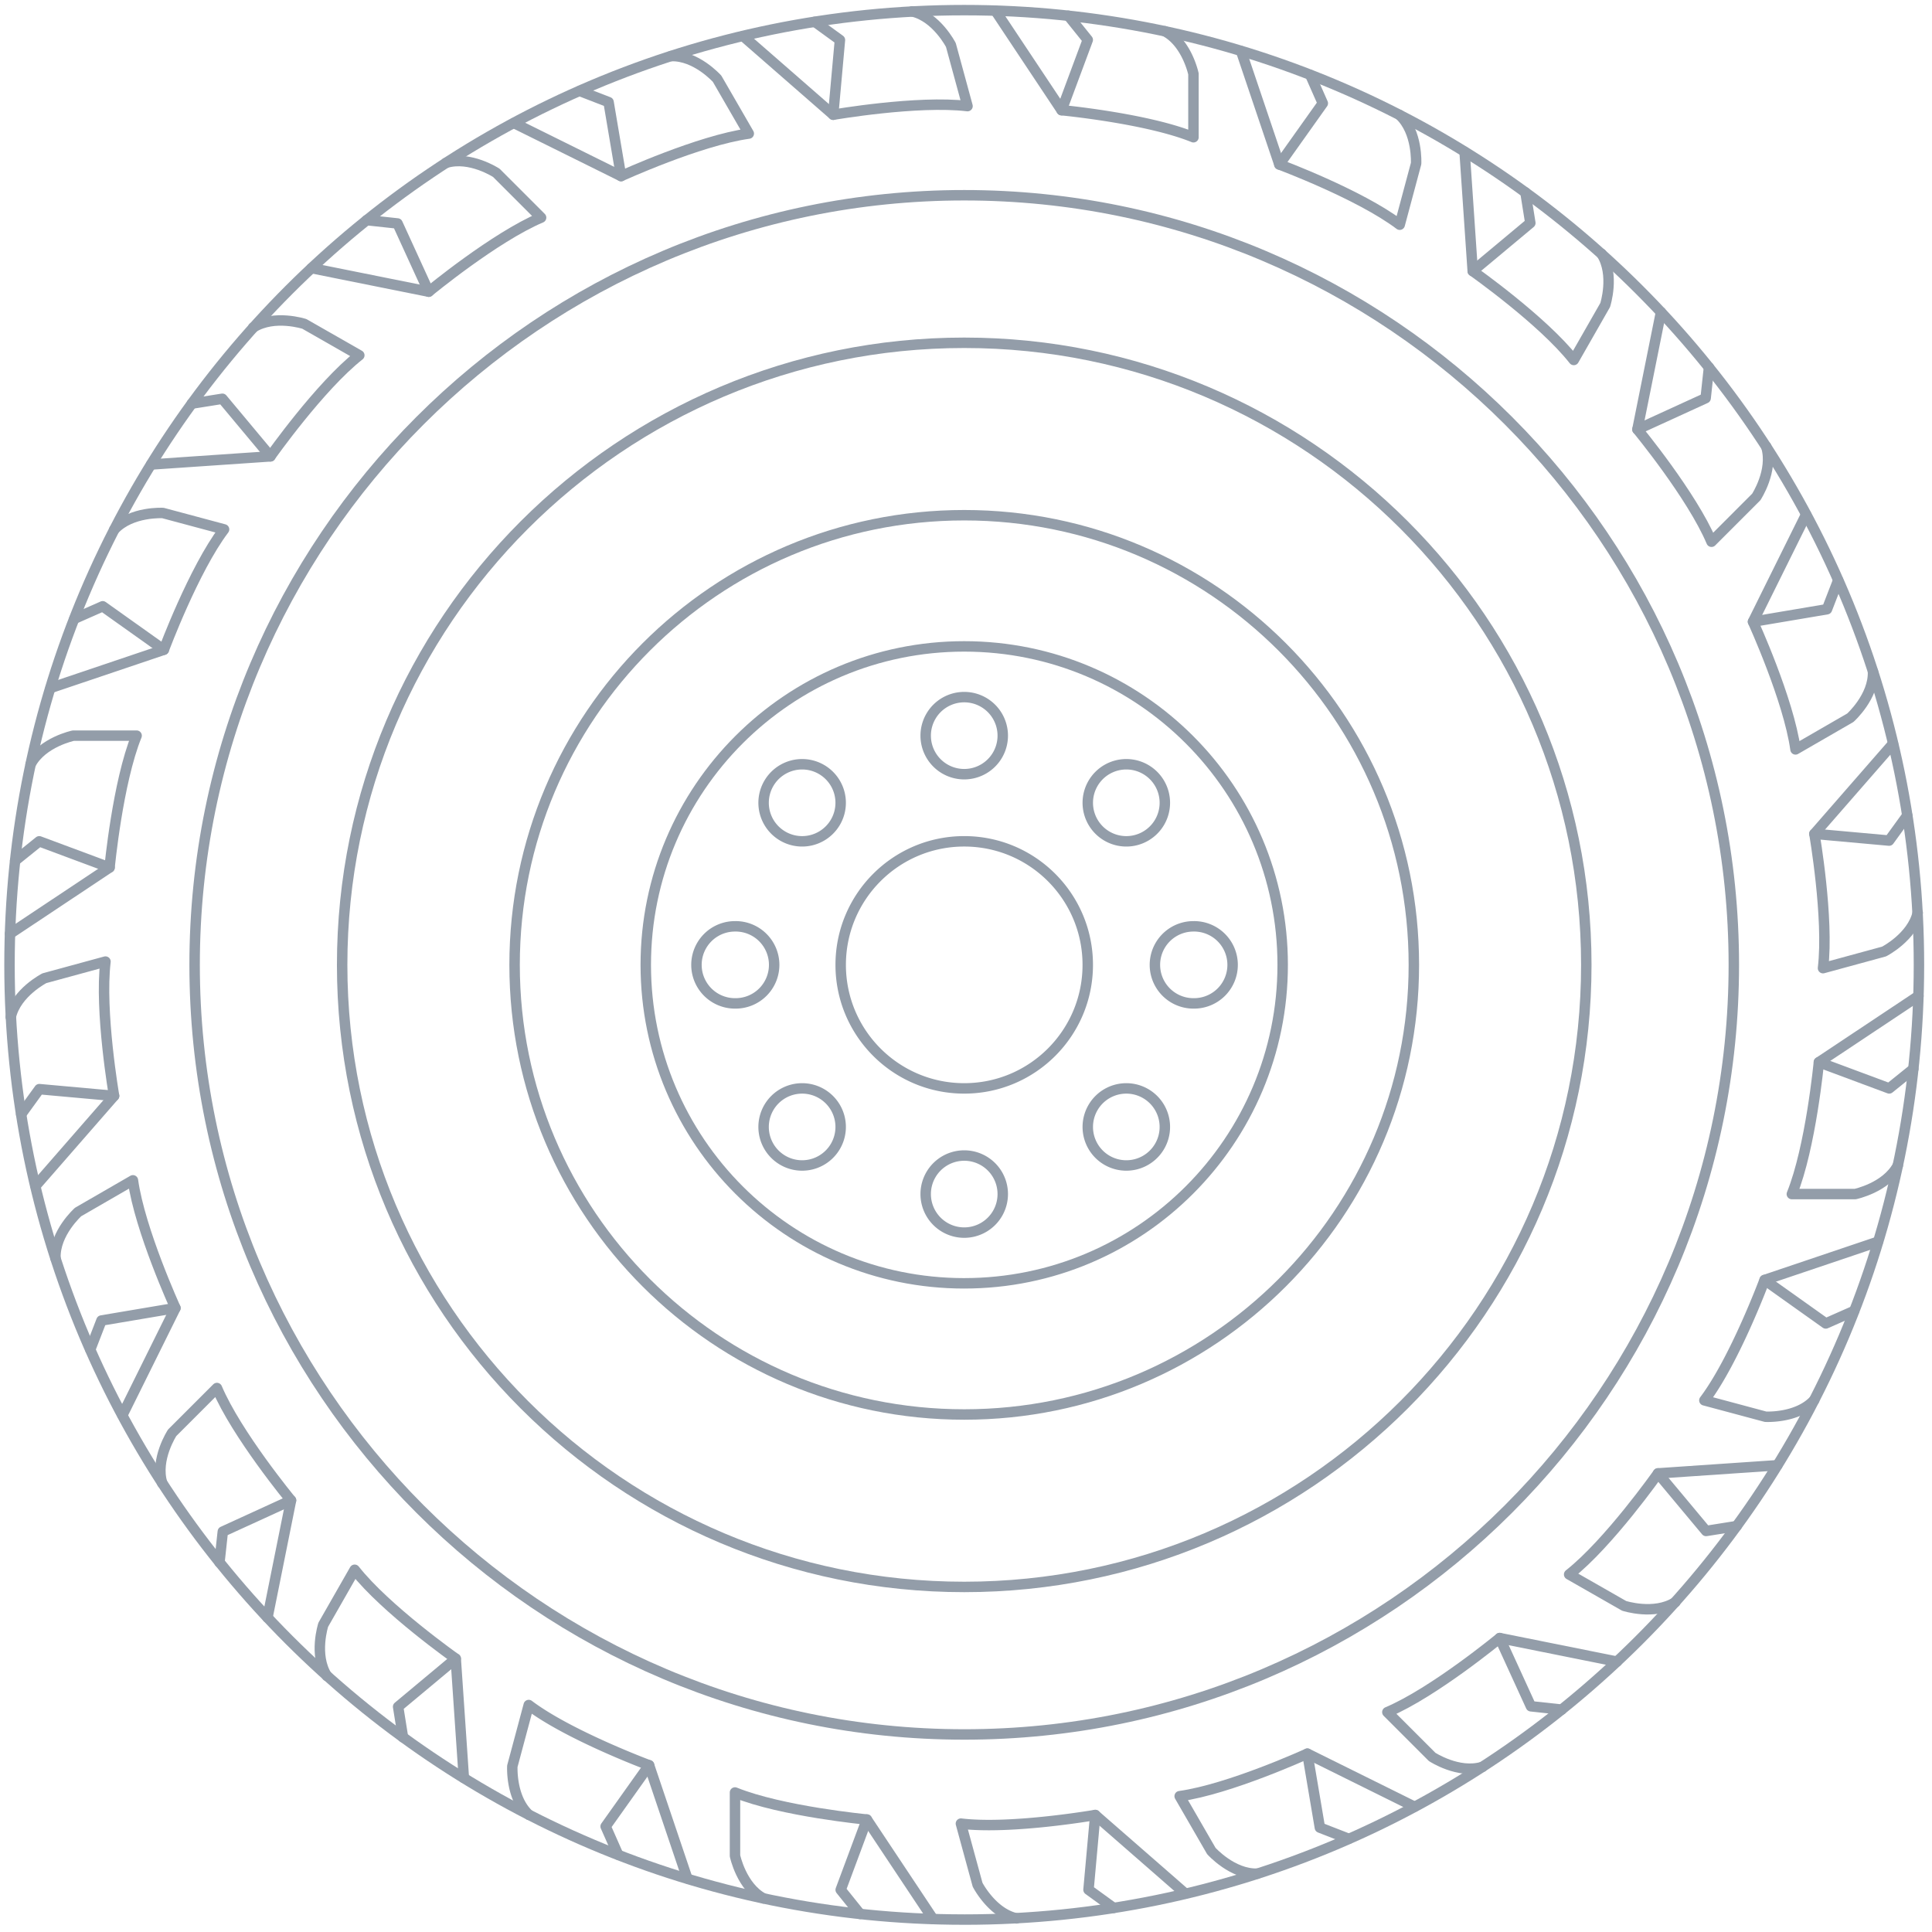 <svg width="185" height="185" fill="none" xmlns="http://www.w3.org/2000/svg"><path d="M92.33 183.811c50.49 0 91.42-40.93 91.42-91.42S142.82.97 92.33.97.91 41.9.91 92.39s40.93 91.42 91.42 91.42z" stroke="#939DA9" stroke-miterlimit="10" stroke-linecap="round" stroke-linejoin="round"/><path d="M92.33 166.084c40.7 0 73.694-32.994 73.694-73.694S133.03 18.696 92.33 18.696 18.636 51.69 18.636 92.39s32.994 73.694 73.694 73.694z" stroke="#939DA9" stroke-miterlimit="10" stroke-linecap="round" stroke-linejoin="round"/><path d="M92.33 151.958c32.898 0 59.567-26.669 59.567-59.567 0-32.898-26.669-59.567-59.567-59.567-32.898 0-59.567 26.669-59.567 59.567 0 32.898 26.669 59.567 59.567 59.567z" stroke="#939DA9" stroke-miterlimit="10" stroke-linecap="round" stroke-linejoin="round"/><path d="M92.33 135.446c23.779 0 43.055-19.276 43.055-43.055S116.109 49.335 92.33 49.335 49.275 68.612 49.275 92.391c0 23.779 19.276 43.055 43.055 43.055z" stroke="#939DA9" stroke-miterlimit="10" stroke-linecap="round" stroke-linejoin="round"/><path d="M92.33 122.885c16.842 0 30.494-13.653 30.494-30.494 0-16.842-13.652-30.495-30.494-30.495S61.836 75.55 61.836 92.392c0 16.841 13.652 30.494 30.494 30.494z" stroke="#939DA9" stroke-miterlimit="10" stroke-linecap="round" stroke-linejoin="round"/><path d="M92.33 104.22c6.533 0 11.829-5.296 11.829-11.83 0-6.532-5.296-11.829-11.829-11.829s-11.829 5.296-11.829 11.83c0 6.532 5.296 11.829 11.829 11.829zm0-30.087a3.69 3.69 0 100-7.38 3.69 3.69 0 000 7.38zm0 43.896a3.69 3.69 0 100-7.38 3.69 3.69 0 000 7.38zm21.949-21.949a3.69 3.69 0 100-7.379 3.69 3.69 0 000 7.38zm-43.899 0a3.69 3.69 0 100-7.379 3.69 3.69 0 000 7.38zm37.471-15.518a3.69 3.69 0 100-7.38 3.69 3.69 0 000 7.38zm-31.042 31.039a3.69 3.69 0 100-7.38 3.69 3.69 0 000 7.38zm31.042 0a3.69 3.69 0 100-7.38 3.69 3.69 0 000 7.38zM76.809 80.562a3.69 3.69 0 100-7.38 3.69 3.69 0 000 7.38zM95.311 1.019l6.342 9.533s8.158.776 12.627 2.59V7.079s-.621-2.97-2.739-4.088" stroke="#939DA9" stroke-miterlimit="10" stroke-linecap="round" stroke-linejoin="round"/><path d="M102.301 1.508l1.858 2.31-2.506 6.733M89.349 183.763l-6.342-9.533s-8.158-.776-12.627-2.589v6.062s.62 2.97 2.74 4.088" stroke="#939DA9" stroke-miterlimit="10" stroke-linecap="round" stroke-linejoin="round"/><path d="M82.359 183.272l-1.858-2.31 2.506-6.732m100.694-78.859l-9.533 6.342s-.776 8.158-2.589 12.626h6.062s2.97-.62 4.088-2.738" stroke="#939DA9" stroke-miterlimit="10" stroke-linecap="round" stroke-linejoin="round"/><path d="M183.212 102.361l-2.31 1.86-6.734-2.508M.959 89.412l9.533-6.343s.776-8.157 2.59-12.626H7.018s-2.97.62-4.088 2.74" stroke="#939DA9" stroke-miterlimit="10" stroke-linecap="round" stroke-linejoin="round"/><path d="M1.448 82.421l2.31-1.86 6.734 2.506M159.048 29.89l-2.256 11.225s5.219 6.319 7.095 10.76l4.286-4.287s1.662-2.539.954-4.827" stroke="#939DA9" stroke-miterlimit="10" stroke-linecap="round" stroke-linejoin="round"/><path d="M163.644 35.178l-.319 2.949-6.534 2.99M25.612 154.895l2.256-11.225s-5.219-6.319-7.095-10.759l-4.287 4.286s-1.661 2.538-.953 4.827" stroke="#939DA9" stroke-miterlimit="10" stroke-linecap="round" stroke-linejoin="round"/><path d="M21.015 149.604l.32-2.946 6.533-2.991m126.963 15.442l-11.225-2.256s-6.319 5.218-10.759 7.095l4.286 4.286s2.539 1.662 4.827.953" stroke="#939DA9" stroke-miterlimit="10" stroke-linecap="round" stroke-linejoin="round"/><path d="M149.542 163.706l-2.948-.32-2.988-6.533M29.828 25.675l11.225 2.256s6.32-5.218 10.76-7.095l-4.287-4.286s-2.538-1.662-4.827-.953" stroke="#939DA9" stroke-miterlimit="10" stroke-linecap="round" stroke-linejoin="round"/><path d="M35.117 21.08l2.948.318 2.989 6.534M118.843 4.9l3.662 10.85s7.68 2.86 11.526 5.767c1.037-3.88 1.569-5.856 1.569-5.856s.17-3.03-1.588-4.657" stroke="#939DA9" stroke-miterlimit="10" stroke-linecap="round" stroke-linejoin="round"/><path d="M125.468 7.182l1.198 2.71-4.163 5.858M65.817 179.883l-3.662-10.85s-7.68-2.86-11.526-5.766a5269.409 5269.409 0 01-1.569 5.855s-.17 3.03 1.587 4.657" stroke="#939DA9" stroke-miterlimit="10" stroke-linecap="round" stroke-linejoin="round"/><path d="M59.192 177.601l-1.198-2.71 4.163-5.858m117.663-50.13l-10.85 3.662s-2.86 7.68-5.766 11.526a4319.55 4319.55 0 015.855 1.569s3.03.17 4.657-1.588" stroke="#939DA9" stroke-miterlimit="10" stroke-linecap="round" stroke-linejoin="round"/><path d="M177.541 125.53l-2.713 1.198-5.855-4.163M4.84 65.88l10.85-3.662s2.86-7.68 5.766-11.526c-3.878-1.038-5.855-1.569-5.855-1.569s-3.03-.168-4.657 1.587" stroke="#939DA9" stroke-miterlimit="10" stroke-linecap="round" stroke-linejoin="round"/><path d="M7.119 59.253l2.713-1.198 5.855 4.163m157.255-12.945l-5.084 10.26s3.408 7.454 4.072 12.227l5.249-3.032s2.261-2.023 2.17-4.415" stroke="#939DA9" stroke-miterlimit="10" stroke-linecap="round" stroke-linejoin="round"/><path d="M176.014 55.57l-1.07 2.767-7.083 1.196M11.718 135.511l5.083-10.26s-3.407-7.452-4.072-12.228l-5.249 3.032s-2.26 2.024-2.17 4.415" stroke="#939DA9" stroke-miterlimit="10" stroke-linecap="round" stroke-linejoin="round"/><path d="M8.646 129.213l1.07-2.766 7.083-1.196m118.649 47.754l-10.26-5.083s-7.452 3.408-12.228 4.072l3.032 5.249s2.024 2.261 4.415 2.17" stroke="#939DA9" stroke-miterlimit="10" stroke-linecap="round" stroke-linejoin="round"/><path d="M129.15 176.078l-2.764-1.073-1.198-7.083M49.212 11.779l10.26 5.083s7.454-3.408 12.228-4.072l-3.033-5.249s-2.023-2.26-4.414-2.17" stroke="#939DA9" stroke-miterlimit="10" stroke-linecap="round" stroke-linejoin="round"/><path d="M55.51 8.707l2.764 1.07 1.198 7.086m80.771-2.33l.778 11.424s6.699 4.722 9.678 8.512l3.007-5.263s.934-2.888-.35-4.906" stroke="#939DA9" stroke-miterlimit="10" stroke-linecap="round" stroke-linejoin="round"/><path d="M146.07 18.426l.468 2.928-5.517 4.603M44.417 170.25l-.778-11.423s-6.7-4.723-9.678-8.513l-3.007 5.264s-.934 2.887.35 4.906" stroke="#939DA9" stroke-miterlimit="10" stroke-linecap="round" stroke-linejoin="round"/><path d="M38.59 166.358l-.468-2.928 5.517-4.603m126.55-18.521l-11.423.778s-4.722 6.699-8.512 9.678l5.263 3.007s2.888.934 4.906-.35" stroke="#939DA9" stroke-miterlimit="10" stroke-linecap="round" stroke-linejoin="round"/><path d="M166.297 146.131l-2.93.468-4.603-5.515M14.47 44.478l11.424-.779s4.722-6.698 8.512-9.677l-5.263-3.007s-2.888-.935-4.906.35" stroke="#939DA9" stroke-miterlimit="10" stroke-linecap="round" stroke-linejoin="round"/><path d="M18.365 38.65l2.928-.466 4.603 5.515m155.37 27.518l-7.529 8.629s1.399 8.074.826 12.861l5.848-1.594s2.701-1.38 3.223-3.718" stroke="#939DA9" stroke-miterlimit="10" stroke-linecap="round" stroke-linejoin="round"/><path d="M182.631 78.09l-1.738 2.401-7.156-.646M3.397 113.566l7.528-8.629s-1.398-8.074-.825-12.861L4.252 93.67s-2.701 1.38-3.224 3.718" stroke="#939DA9" stroke-miterlimit="10" stroke-linecap="round" stroke-linejoin="round"/><path d="M2.028 106.693l1.74-2.401 7.155.646m102.58 76.388l-8.629-7.529s-8.074 1.399-12.861.825a9213.28 9213.28 0 001.596 5.849s1.38 2.701 3.718 3.223" stroke="#939DA9" stroke-miterlimit="10" stroke-linecap="round" stroke-linejoin="round"/><path d="M106.632 182.694l-2.401-1.741.646-7.156M71.156 3.457l8.63 7.529s8.073-1.399 12.86-.825l-1.593-5.848s-1.38-2.702-3.718-3.224" stroke="#939DA9" stroke-miterlimit="10" stroke-linecap="round" stroke-linejoin="round"/><path d="M78.028 2.09l2.4 1.74-.645 7.156" stroke="#939DA9" stroke-miterlimit="10" stroke-linecap="round" stroke-linejoin="round"/></svg>